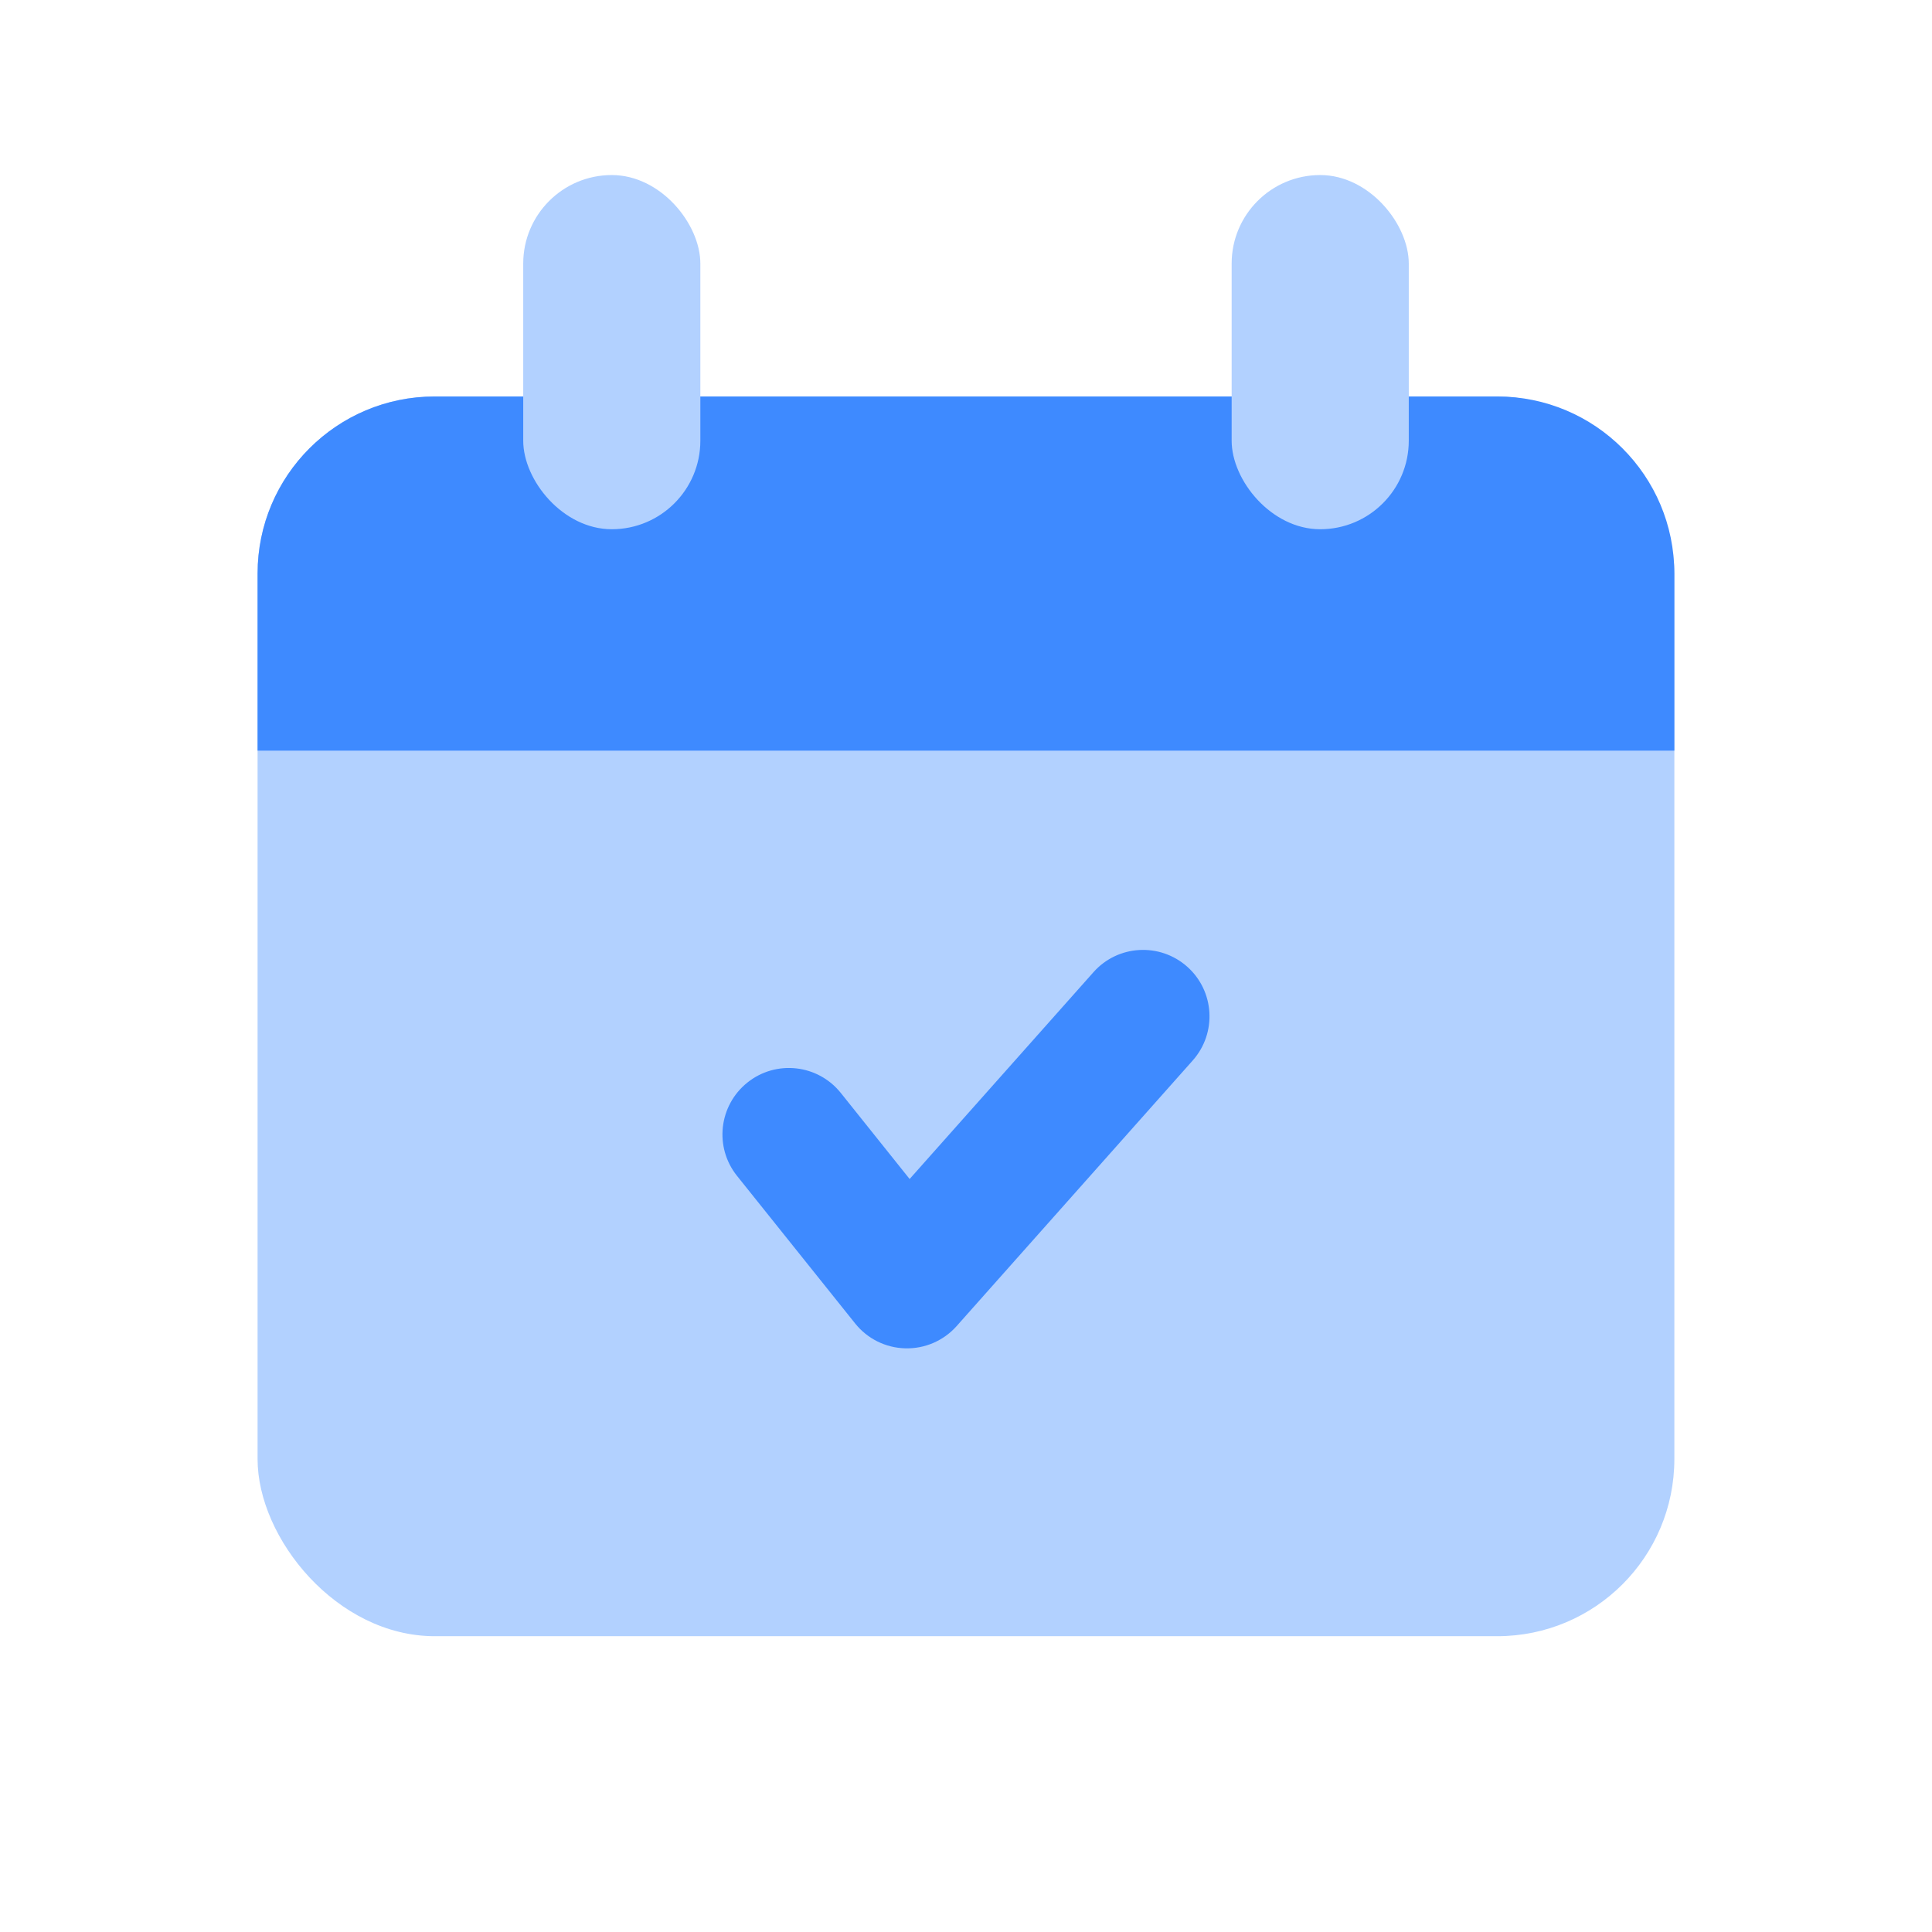 <svg width="28" height="28" viewBox="0 0 28 28" fill="none" xmlns="http://www.w3.org/2000/svg">
<g id="&#236;&#186;&#152;&#235;&#166;&#176;&#235;&#141;&#148;">
<g id="Group 1000012225">
<rect id="Rectangle 1954127971" x="3.733" y="5.746" width="20.533" height="17.967" rx="2.567" fill="#B2D1FF"/>
<path id="Rectangle 1954127972" d="M3.733 8.312C3.733 6.895 4.882 5.746 6.3 5.746H21.7C23.117 5.746 24.266 6.895 24.266 8.312V10.879H3.733V8.312Z" fill="#3E8AFF"/>
<g id="Group 1000012224">
<rect id="Rectangle 1954127972_2" x="7.583" y="2.537" width="2.567" height="5.133" rx="1.283" fill="#B2D1FF"/>
<rect id="Rectangle 1954127973" x="17.85" y="2.537" width="2.567" height="5.133" rx="1.283" fill="#B2D1FF"/>
</g>
<path id="Vector 11 (Stroke)" fill-rule="evenodd" clip-rule="evenodd" d="M17.206 14.01C17.603 14.363 17.639 14.971 17.286 15.369L13.864 19.219C13.675 19.431 13.403 19.549 13.119 19.541C12.836 19.534 12.57 19.402 12.393 19.18L10.681 17.041C10.349 16.626 10.417 16.021 10.832 15.689C11.247 15.357 11.852 15.424 12.185 15.839L13.183 17.087L15.847 14.09C16.2 13.692 16.808 13.657 17.206 14.01Z" fill="#3E8AFF"/>
</g>
</g>
</svg>
